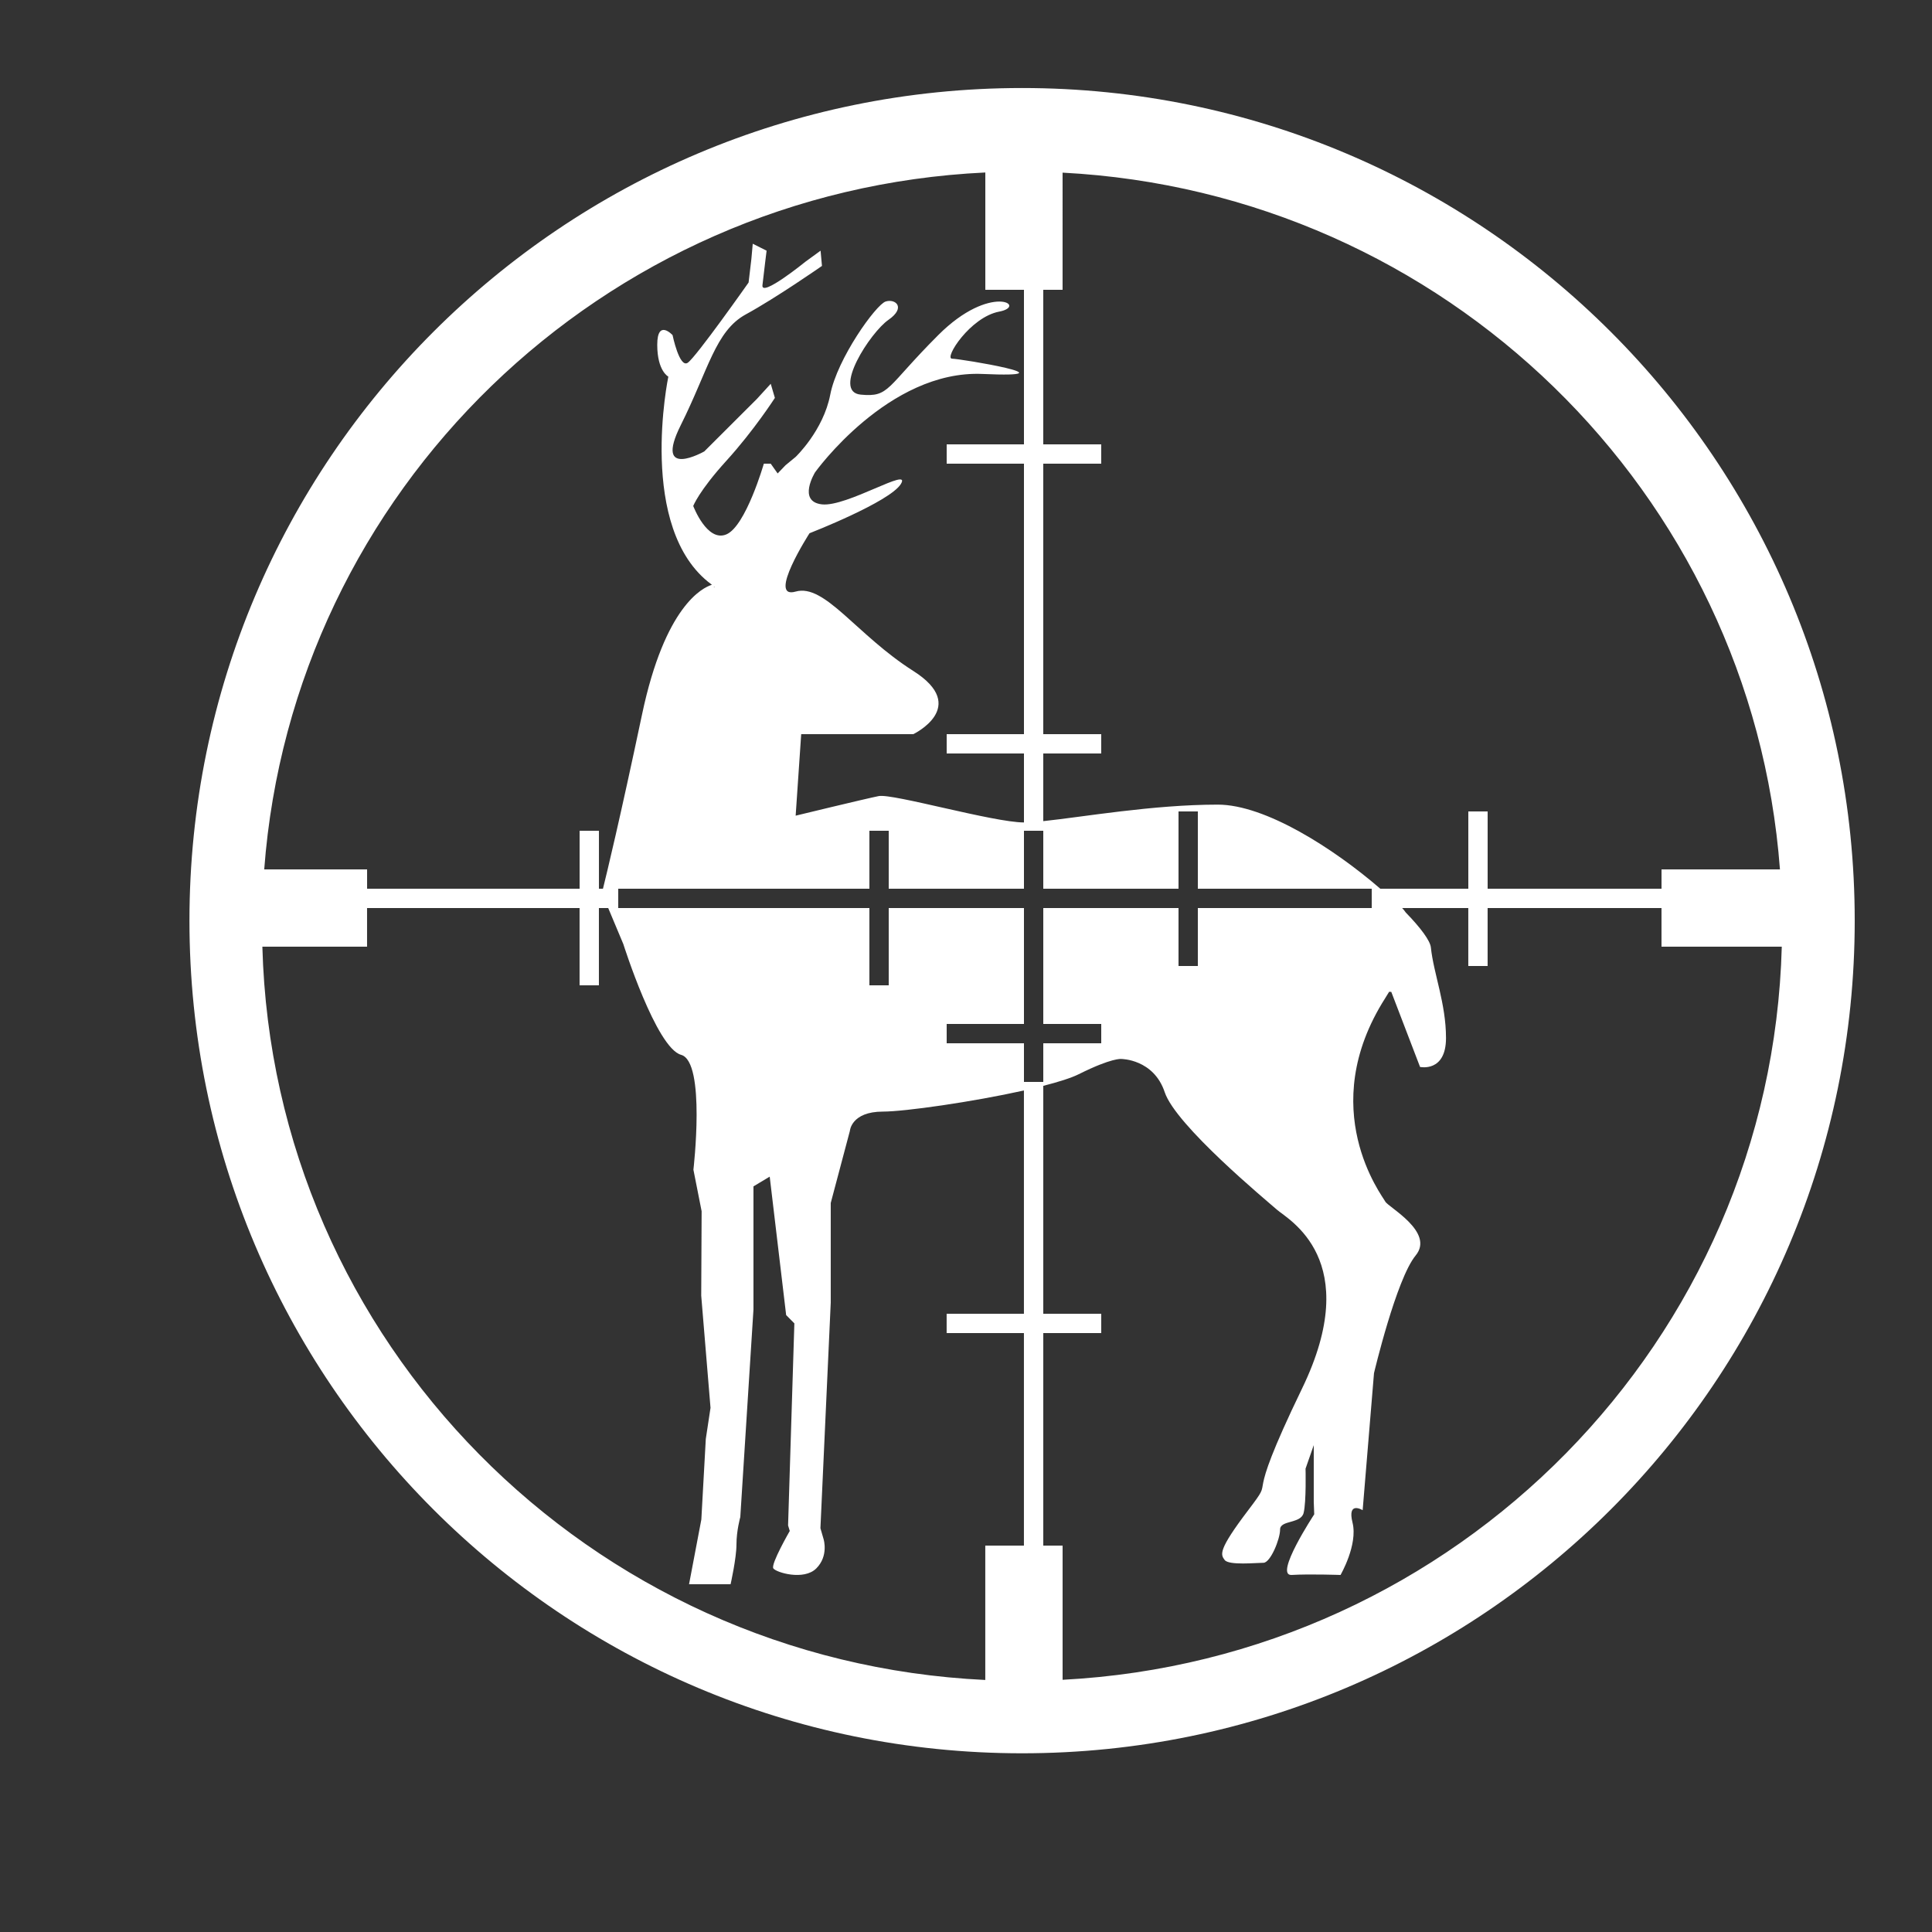 <svg width="200" height="200" fill="#ffffff" xmlns="http://www.w3.org/2000/svg" xmlns:xlink="http://www.w3.org/1999/xlink" xmlns:a="http://ns.adobe.com/AdobeSVGViewerExtensions/3.0/" version="1.1" x="0px" y="0px" viewBox="-9.806 -4.556 100 100" overflow="visible" enable-background="new -9.806 -4.556 100 100" xml:space="preserve"><rect x="-9.806" y="-4.556" width="100" height="100" fill="#333333" stroke="none"/><path d="M43.097,0C19.295,0,0,19.295,0,43.097c0,23.802,19.295,43.097,43.097,43.097c23.802,0,43.097-19.295,43.097-43.097  C86.194,19.295,66.899,0,43.097,0z M82.324,40.444h-6.13v1h-9v-4h-1v4h-4.555c-2.401-2.074-5.947-4.353-8.414-4.353  c-3.355,0-7.003,0.644-9.032,0.855v-3.502h3v-1h-3v-14h3v-1h-3v-8h1V4.38C64.966,5.411,80.859,20.932,82.324,40.444z M44.194,42.444  v6h3v1h-3v2h-1v-2h-4v-1h4v-6h-7v4h-1v-4h-13v-1h13v-3h1v3h7v-3h1v3h7v-4h1v4h9v1h-9v3h-1v-3H44.194z M27.151,25.859v-0.057  c0.008,0.007,0.014,0.014,0.021,0.021L27.151,25.859z M41.194,4.372v6.072h2v8h-4v1h4v14h-4v1h4v3.57  c-1.579-0.002-6.803-1.509-7.519-1.365c-0.716,0.144-4.298,1.014-4.298,1.014l0.287-4.219h5.803c0,0,2.938-1.408,0-3.271  c-2.938-1.864-4.587-4.539-6.091-4.109c-1.503,0.431,0.718-3.019,0.718-3.019s4.156-1.618,4.728-2.549  c0.573-0.931-2.794,1.197-4.083,1.054s-0.358-1.658-0.358-1.658s3.796-5.308,8.668-5.092c4.872,0.215-1.146-0.79-1.576-0.79  c-0.43,0,0.931-2.149,2.436-2.436c1.504-0.287-0.429-1.508-3.152,1.215c-2.723,2.722-2.508,3.224-4.012,3.081  s0.502-3.224,1.433-3.869c0.931-0.645,0.357-1.112-0.144-0.95c-0.501,0.162-2.507,2.957-2.866,4.819  c-0.358,1.862-1.792,3.224-1.792,3.224l-0.523,0.43l-0.408,0.426l-0.358-0.505H29.73c0,0-0.931,3.228-1.935,3.657  s-1.719-1.468-1.719-1.468s0.287-0.769,1.719-2.345c1.432-1.576,2.507-3.25,2.507-3.25l-0.215-0.73l-0.716,0.783l-2.723,2.717  c0,0-2.649,1.503-1.217-1.361c1.433-2.866,1.79-4.872,3.367-5.732c1.577-0.859,3.941-2.508,3.941-2.508l-0.072-0.789l-0.788,0.574  c0,0-2.293,1.862-2.221,1.217c0.072-0.645,0.215-1.791,0.215-1.791L29.156,8.06l-0.071,0.789l-0.144,1.218  c0,0-2.723,3.869-3.152,4.155c-0.43,0.286-0.783-1.433-0.783-1.433s-0.793-0.859-0.793,0.502s0.574,1.647,0.574,1.647  s-1.648,7.88,2.221,10.747c0.012,0.009,0.021,0.019,0.033,0.027c-0.48,0.148-2.427,1.087-3.614,6.708  c-1.149,5.439-1.836,8.271-2.024,9.025h-0.208v-3h-1v3h-11v-1H3.87C5.34,20.868,21.332,5.311,41.194,4.372z M3.774,44.444h5.419v-2  h11v4h1v-4h0.482l0.783,1.867c0,0,1.701,5.374,2.99,5.731c1.29,0.358,0.637,5.946,0.637,5.946l0.425,2.149l-0.021,4.371l0.481,5.805  l-0.244,1.611l-0.231,4.171l-0.636,3.349h2.15c0,0,0.304-1.344,0.304-2.061c0-0.715,0.198-1.414,0.198-1.414l0.682-10.746V56.85  l0.841-0.503l0.851,7.165l0.425,0.43L30.985,74.4l0.087,0.287c0,0-0.994,1.723-0.851,1.936s1.581,0.646,2.226,0  c0.645-0.646,0.378-1.506,0.378-1.506l-0.166-0.573l0.534-11.677v-5.157l0.99-3.728c0,0,0.065-1.002,1.712-1.002  c1.125,0,4.635-0.501,7.297-1.093v11.557h-4v1h4v11h-2v6.955C20.699,81.429,4.325,64.897,3.774,44.444z M45.194,82.39v-6.946h-1v-11  h3v-1h-3V51.647c0.79-0.202,1.447-0.408,1.837-0.603c1.72-0.859,2.201-0.788,2.201-0.788s1.674,0,2.247,1.719  c0.572,1.719,5.245,5.587,5.817,6.089c0.572,0.502,4.52,2.579,1.296,9.242c-3.224,6.663-1.213,4.228-2.79,6.305  c-1.577,2.077-1.433,2.293-1.218,2.579c0.215,0.287,1.648,0.143,2.006,0.143c0.359,0,0.861-1.218,0.861-1.72  c0-0.501,1.075-0.287,1.218-0.859c0.144-0.573,0.1-2.292,0.1-2.292l0.425-1.218v2.939l0.024,0.643c0,0-2.102,3.193-1.169,3.137  c0.93-0.056,2.531,0.001,2.531,0.001s0.907-1.561,0.621-2.708c-0.286-1.147,0.524-0.645,0.524-0.645l0.587-7.092  c0,0,1.152-4.873,2.155-6.09c1.003-1.217-1.429-2.508-1.572-2.794c-0.145-0.287-3.654-4.799,0-10.531  c0.071-0.112,0.135-0.218,0.2-0.326l0.112,0.006l1.489,3.885c0,0,1.343,0.294,1.343-1.497c0-1.791-0.641-3.327-0.783-4.688  c-0.037-0.352-0.53-1.018-1.301-1.81c-0.055-0.086-0.121-0.16-0.188-0.231h3.426v3h1v-3h9v2h6.226  C81.871,64.833,65.598,81.327,45.194,82.39z"/></svg>
